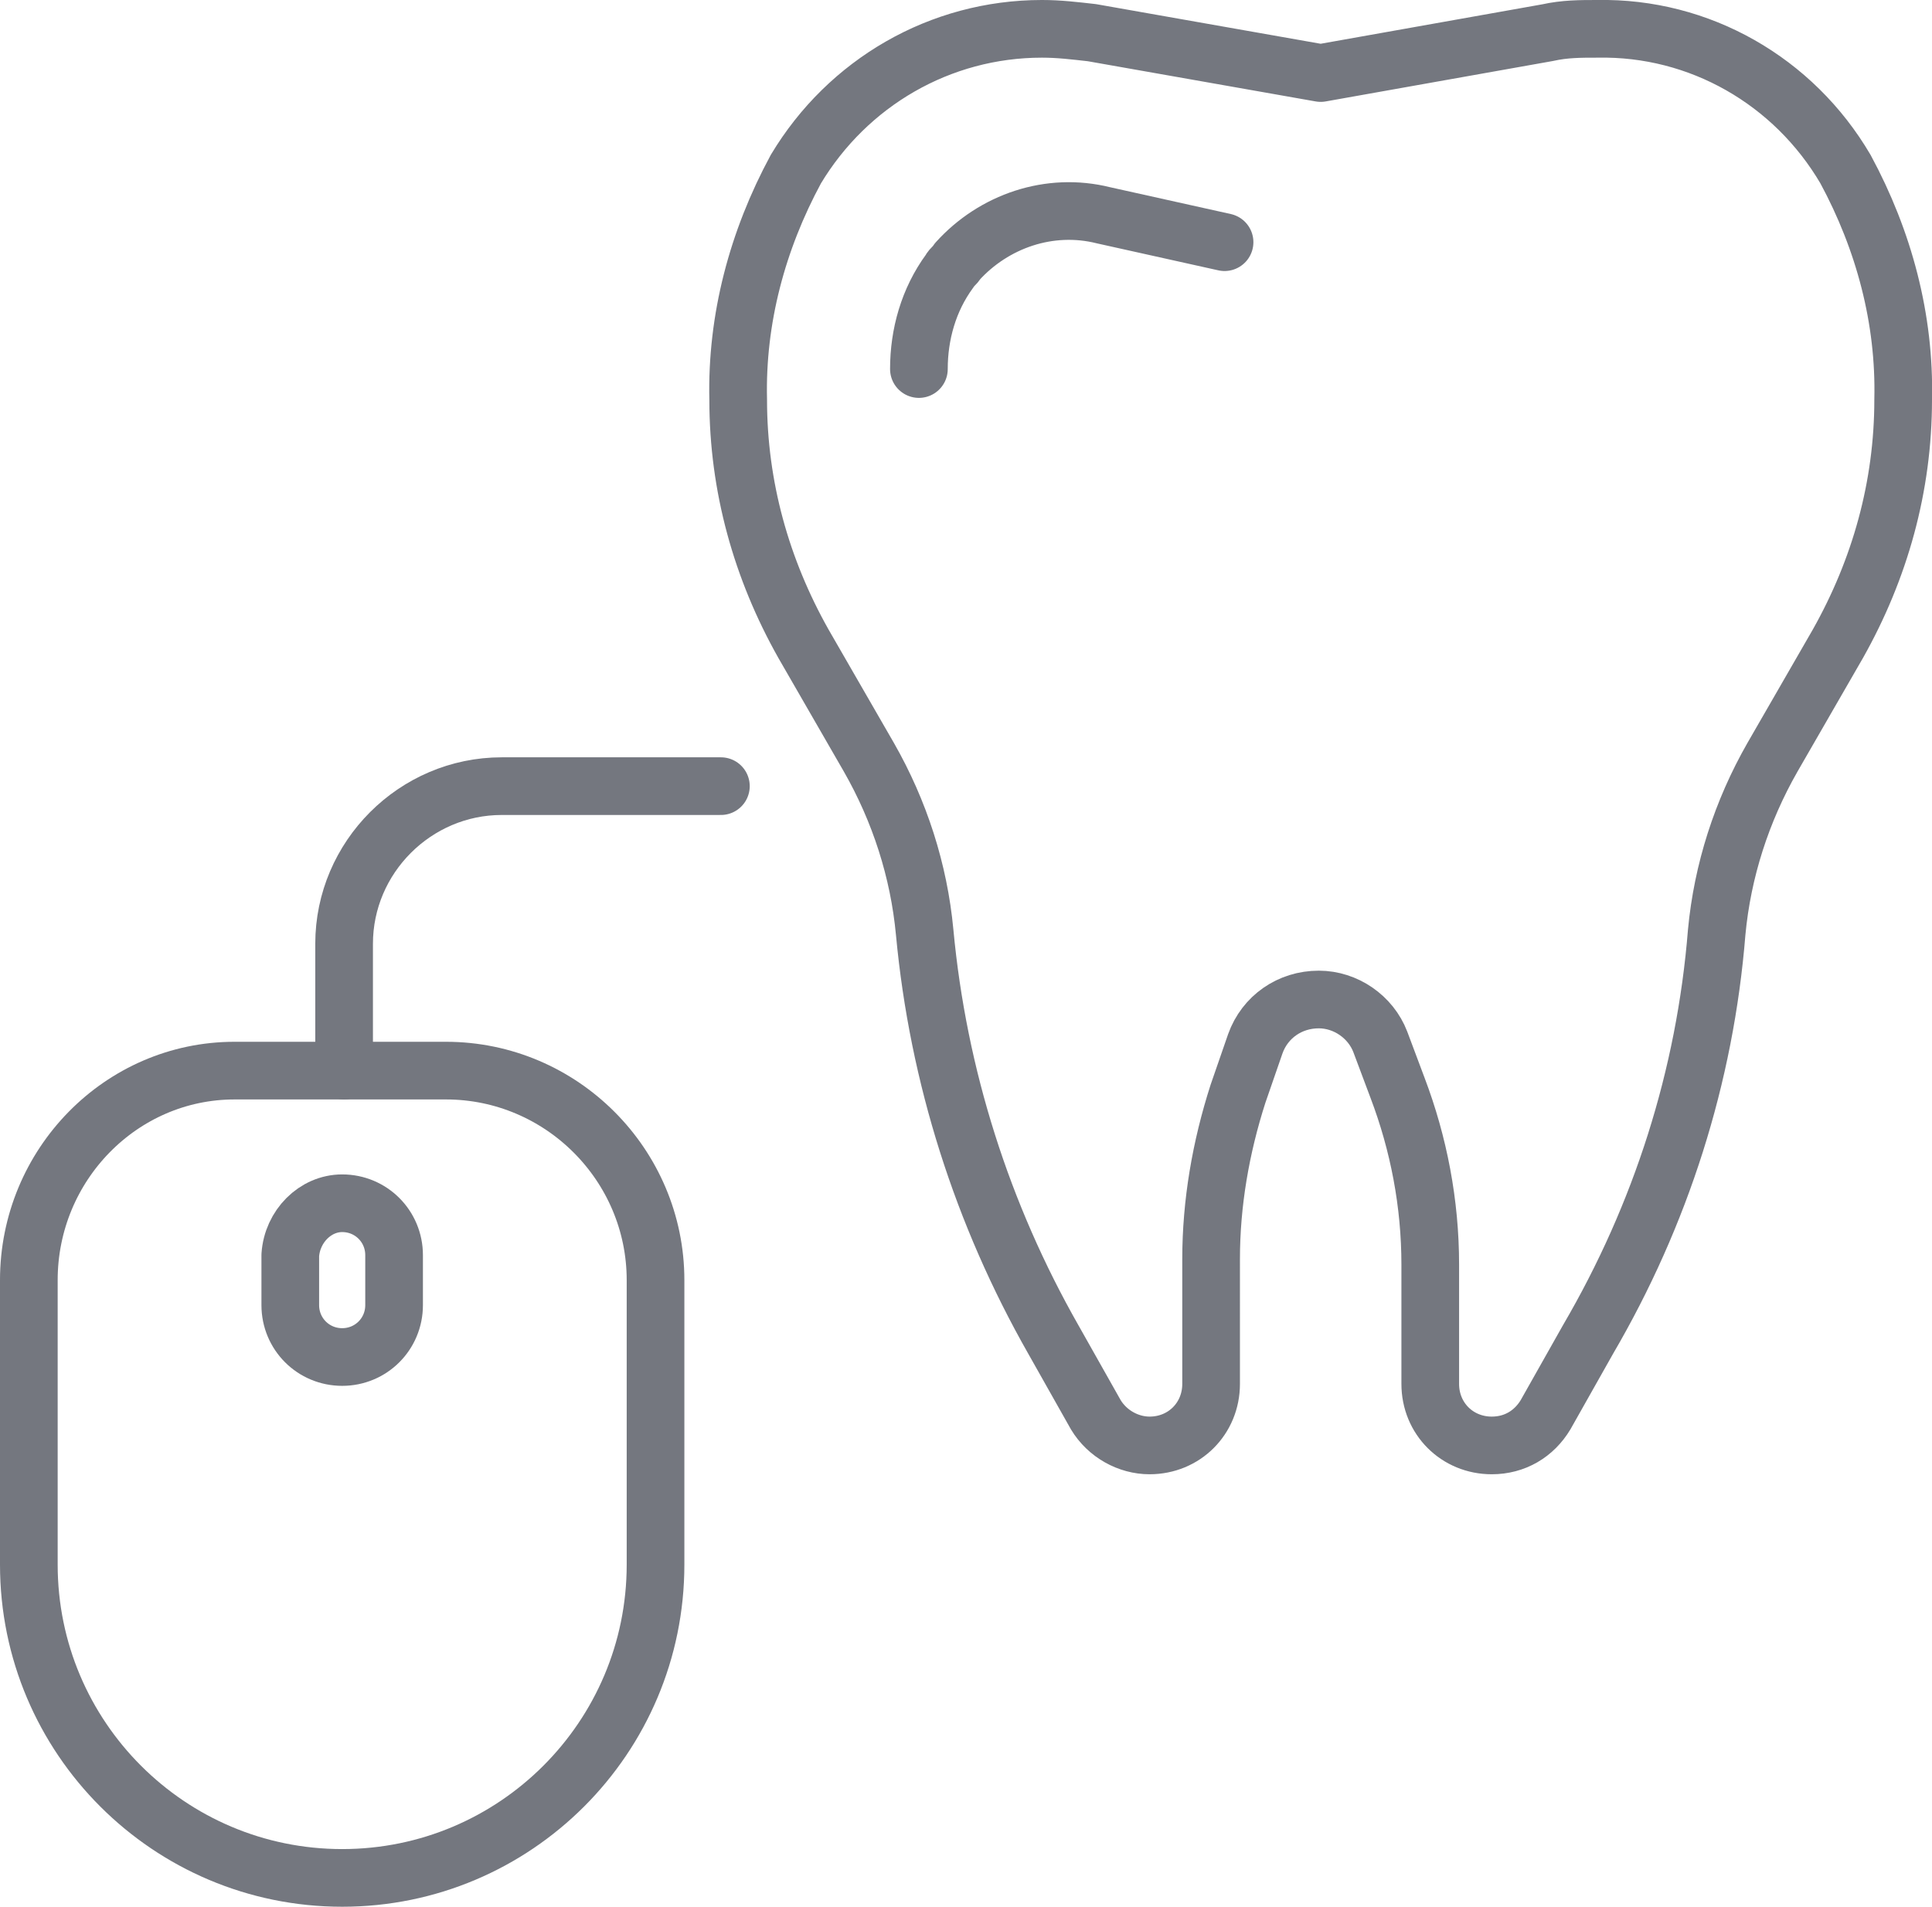 <?xml version="1.0" encoding="utf-8"?>
<!-- Generator: Adobe Illustrator 22.0.0, SVG Export Plug-In . SVG Version: 6.00 Build 0)  -->
<svg version="1.1" id="Слой_1" xmlns="http://www.w3.org/2000/svg" xmlns:xlink="http://www.w3.org/1999/xlink" x="0px" y="0px"
	 viewBox="0 0 100.5 99.2" style="enable-background:new 0 0 100.5 99.2;" xml:space="preserve">
<style type="text/css">
	.st0{fill:none;stroke:#74777F;stroke-width:3;stroke-linecap:round;stroke-linejoin:round;}
</style>
<title>Tooth Dental Floss</title>
<g id="Слой_2_1_">
	<g id="_лой_1">
		<g id="_Группа_">
			<g id="_Группа_2">
				<path id="_Контур_" class="st0" d="M63.7,12.6l-6.3-1.4c-2.8-0.7-5.7,0.3-7.6,2.4c-0.1,0.2-0.3,0.3-0.4,0.5
					c-1.1,1.5-1.6,3.3-1.6,5.1"/>
				<g id="_Группа_3">
					<path id="_Контур_2" class="st0" d="M68.7,3.8l11.8-2.1c0.9-0.2,1.7-0.2,2.6-0.2l0,0C88.4,1.4,93.3,4.2,96,8.8
						c2,3.7,3.1,7.8,3,12l0,0c0,4.5-1.2,8.8-3.4,12.7l-3.4,5.9c-1.6,2.8-2.6,5.9-2.9,9.1c-0.6,7.5-2.9,14.7-6.7,21.2l-2.2,3.9
						c-0.6,1-1.6,1.6-2.8,1.6l0,0c-1.8,0-3.2-1.4-3.2-3.2l0,0v-6.2c0-3.2-0.6-6.3-1.7-9.2l-0.9-2.4C71.3,52.9,70,52,68.6,52l0,0
						c-1.5,0-2.8,0.9-3.3,2.3l-0.9,2.6c-0.9,2.8-1.4,5.7-1.4,8.6V72c0,1.8-1.4,3.2-3.2,3.2l0,0l0,0c-1.1,0-2.2-0.6-2.8-1.6l-2.2-3.9
						c-3.7-6.5-6-13.7-6.7-21.2c-0.3-3.2-1.3-6.3-2.9-9.1l-3.4-5.9c-2.2-3.9-3.4-8.2-3.4-12.7l0,0c-0.1-4.2,1-8.3,3-12
						c2.7-4.5,7.5-7.3,12.8-7.3l0,0c0.9,0,1.7,0.1,2.6,0.2L68.7,3.8"/>
				</g>
			</g>
			<g id="_Группа_4">
				<path id="_Контур_3" class="st0" d="M1.5,66.6v14.8c0,9,7.3,16.3,16.3,16.3l0,0l0,0c9,0,16.3-7.3,16.3-16.3l0,0V66.6
					c0-6-4.9-10.9-10.9-10.9h-11C6.3,55.7,1.5,60.6,1.5,66.6z"/>
				<path id="_Контур_4" class="st0" d="M17.8,62.6L17.8,62.6c1.5,0,2.7,1.2,2.7,2.7v2.6c0,1.5-1.2,2.7-2.7,2.7l0,0
					c-1.5,0-2.7-1.2-2.7-2.7l0,0v-2.6C15.2,63.8,16.4,62.6,17.8,62.6L17.8,62.6z"/>
			</g>
			<path id="_Контур_5" class="st0" d="M17.9,55.7v-6.6c0-4.5,3.7-8.2,8.2-8.2l0,0h11.4"/>
		</g>
	</g>
</g>
</svg>
